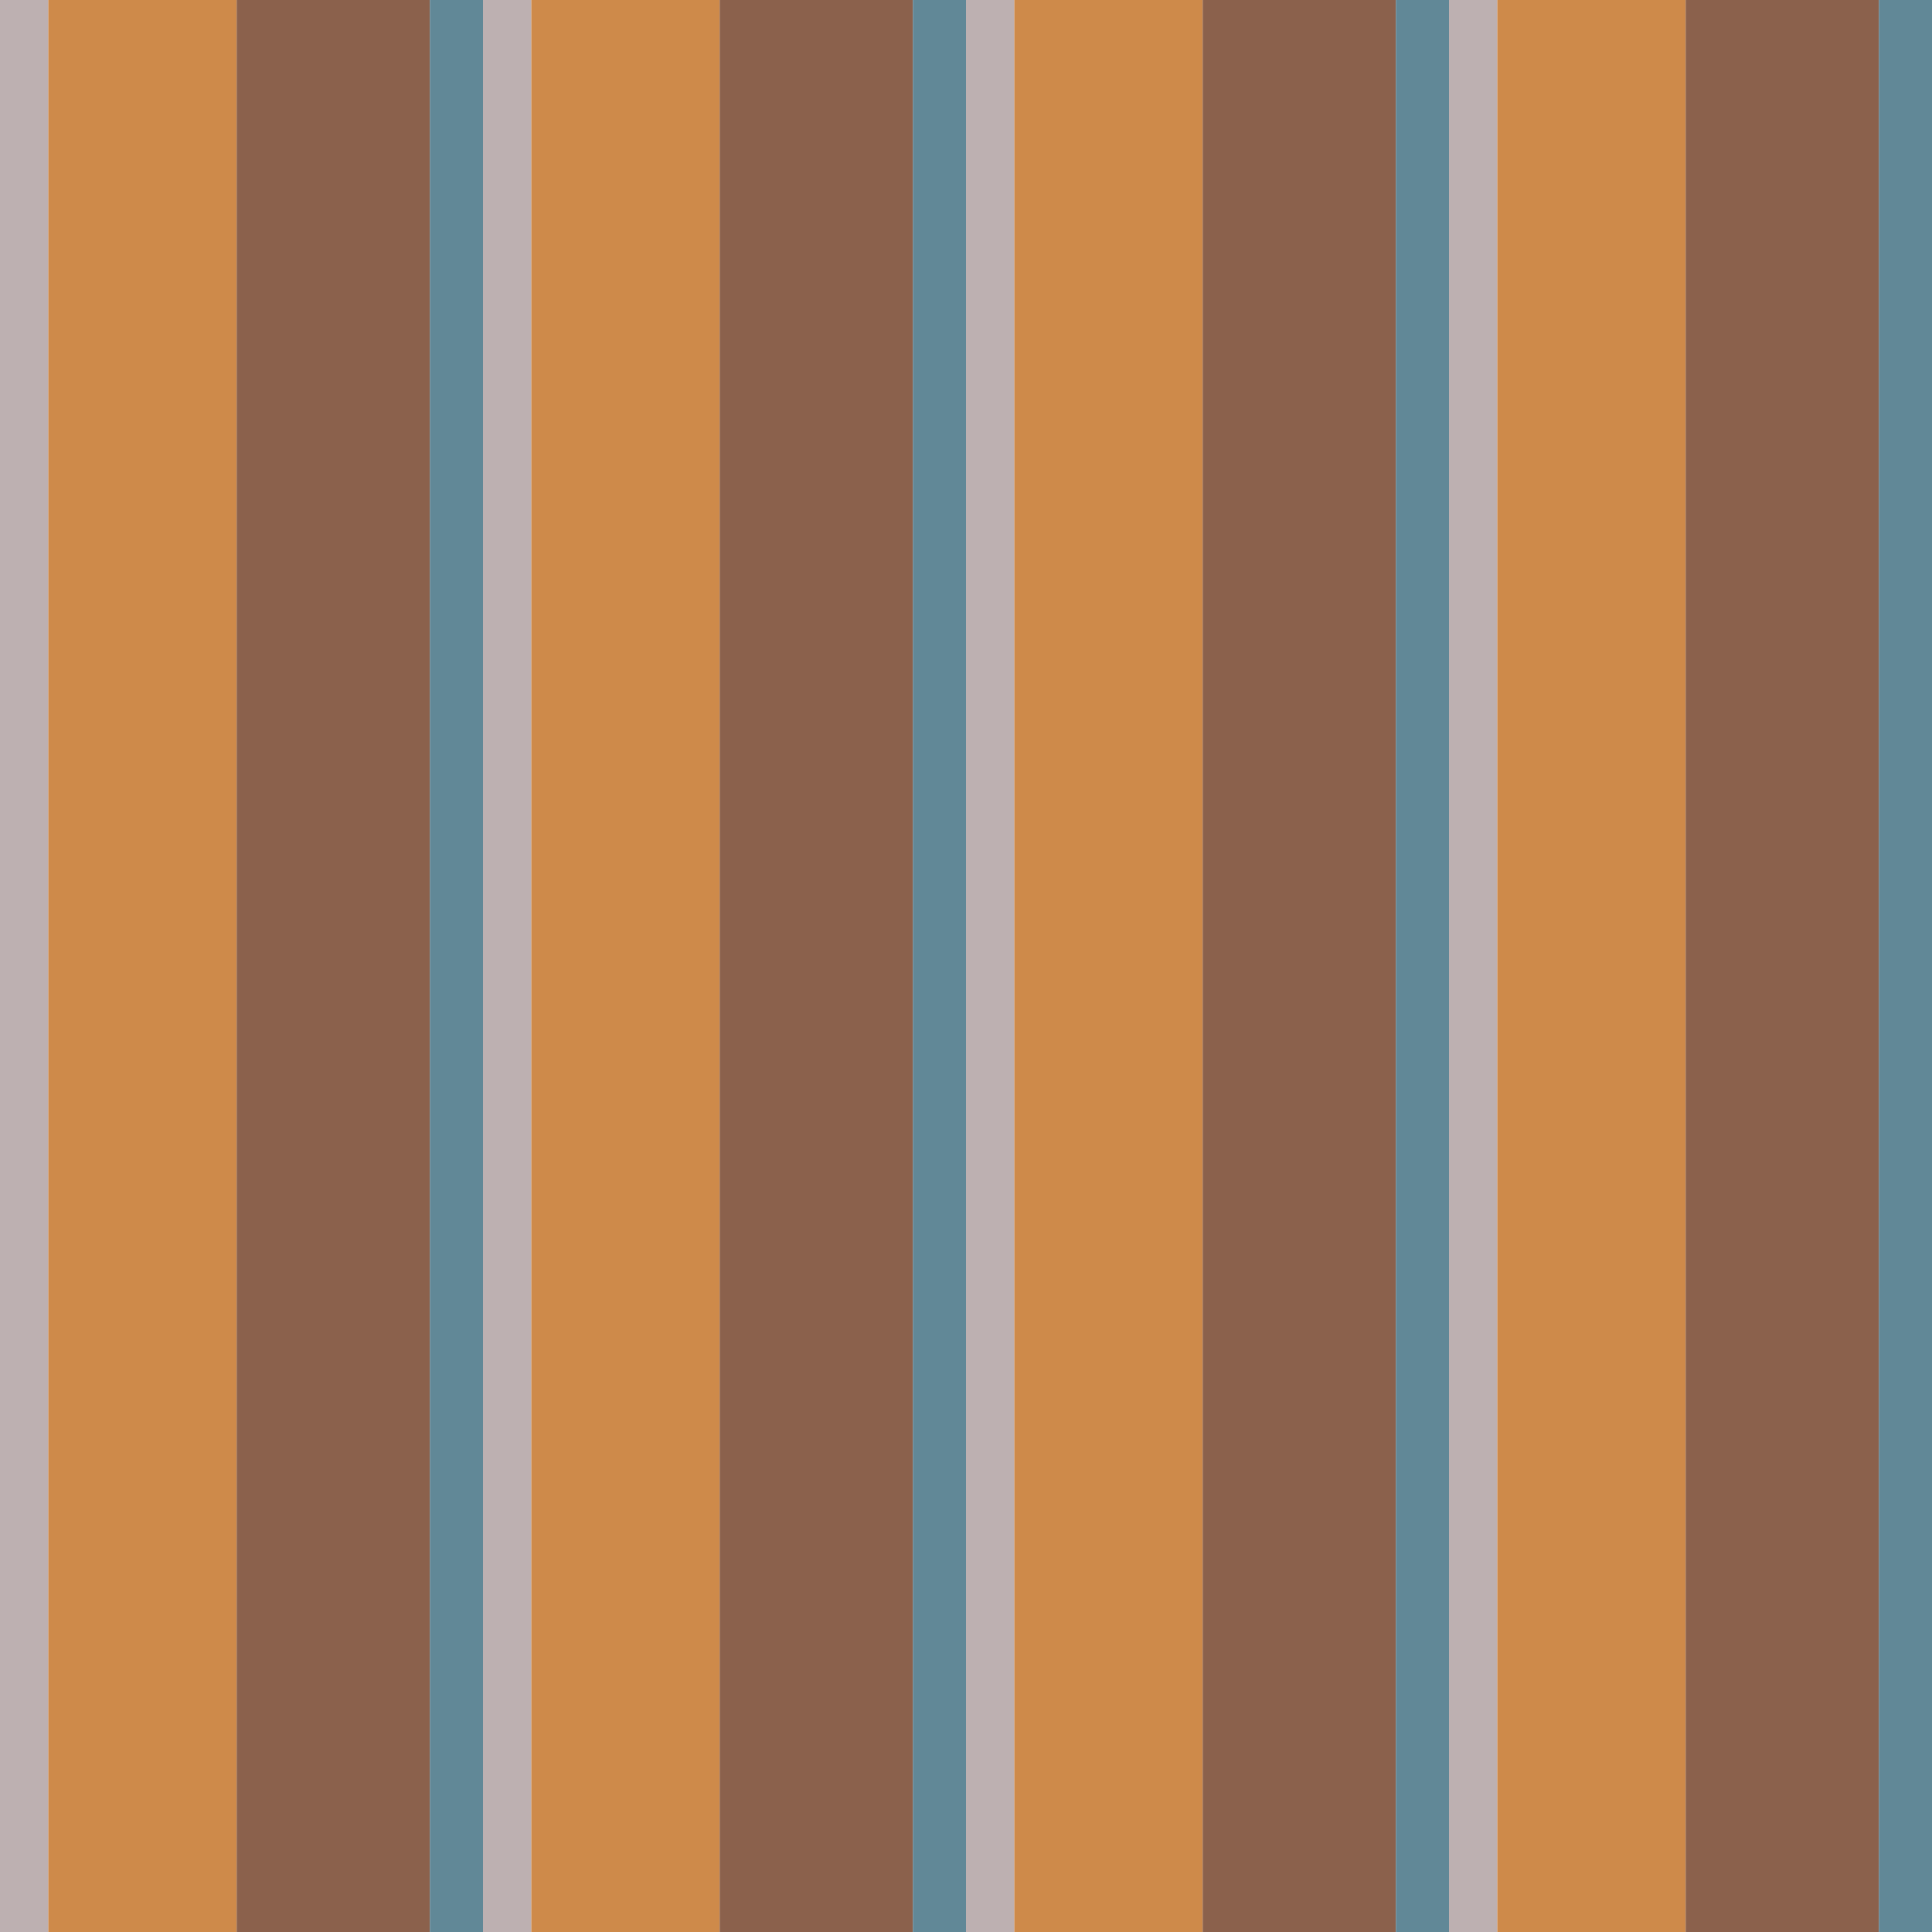 <?xml version="1.0" standalone="no"?>
<!DOCTYPE svg PUBLIC "-//W3C//DTD SVG 20010904//EN"
 "http://www.w3.org/TR/2001/REC-SVG-20010904/DTD/svg10.dtd">
<svg version="1.0" xmlns="http://www.w3.org/2000/svg" 
width="400" height="400" viewBox="0 0 400 400"
preserveAspectRatio = "xMidYMid meet" >

<g id="row0" transform="translate(0,0.0)">

<g id="0" transform="translate(0,0)scale(1,1)">


<rect x="0" y="0" width="10" height="100" fill="#BDB0B1"/>

<rect x="10" y="0" width="39" height="100" fill="#CE8A4A"/>

<rect x="49" y="0" width="40" height="100" fill="#8B614C"/>

<rect x="89" y="0" width="11" height="100" fill="#618897"/>

<rect x="100" y="0" width="0" height="100" fill="#554C43"/>

<rect x="100" y="0" width="0" height="100" fill="#2C6A78"/>

<rect x="100" y="0" width="0" height="100" fill="#2A2C2B"/>

<rect x="100" y="0" width="0" height="100" fill="#285660"/>

<rect x="100" y="0" width="0" height="100" fill="#2E4147"/>

</g>


<g id="1" transform="translate(100,0)scale(1,1)">


<rect x="0" y="0" width="10" height="100" fill="#BDB0B1"/>

<rect x="10" y="0" width="39" height="100" fill="#CE8A4A"/>

<rect x="49" y="0" width="40" height="100" fill="#8B614C"/>

<rect x="89" y="0" width="11" height="100" fill="#618897"/>

<rect x="100" y="0" width="0" height="100" fill="#554C43"/>

<rect x="100" y="0" width="0" height="100" fill="#2C6A78"/>

<rect x="100" y="0" width="0" height="100" fill="#2A2C2B"/>

<rect x="100" y="0" width="0" height="100" fill="#285660"/>

<rect x="100" y="0" width="0" height="100" fill="#2E4147"/>

</g>


<g id="2" transform="translate(200,0)scale(1,1)">


<rect x="0" y="0" width="10" height="100" fill="#BDB0B1"/>

<rect x="10" y="0" width="39" height="100" fill="#CE8A4A"/>

<rect x="49" y="0" width="40" height="100" fill="#8B614C"/>

<rect x="89" y="0" width="11" height="100" fill="#618897"/>

<rect x="100" y="0" width="0" height="100" fill="#554C43"/>

<rect x="100" y="0" width="0" height="100" fill="#2C6A78"/>

<rect x="100" y="0" width="0" height="100" fill="#2A2C2B"/>

<rect x="100" y="0" width="0" height="100" fill="#285660"/>

<rect x="100" y="0" width="0" height="100" fill="#2E4147"/>

</g>


<g id="3" transform="translate(300,0)scale(1,1)">


<rect x="0" y="0" width="10" height="100" fill="#BDB0B1"/>

<rect x="10" y="0" width="39" height="100" fill="#CE8A4A"/>

<rect x="49" y="0" width="40" height="100" fill="#8B614C"/>

<rect x="89" y="0" width="11" height="100" fill="#618897"/>

<rect x="100" y="0" width="0" height="100" fill="#554C43"/>

<rect x="100" y="0" width="0" height="100" fill="#2C6A78"/>

<rect x="100" y="0" width="0" height="100" fill="#2A2C2B"/>

<rect x="100" y="0" width="0" height="100" fill="#285660"/>

<rect x="100" y="0" width="0" height="100" fill="#2E4147"/>

</g>


<g id="4" transform="translate(400,0)scale(1,1)">


<rect x="0" y="0" width="10" height="100" fill="#BDB0B1"/>

<rect x="10" y="0" width="39" height="100" fill="#CE8A4A"/>

<rect x="49" y="0" width="40" height="100" fill="#8B614C"/>

<rect x="89" y="0" width="11" height="100" fill="#618897"/>

<rect x="100" y="0" width="0" height="100" fill="#554C43"/>

<rect x="100" y="0" width="0" height="100" fill="#2C6A78"/>

<rect x="100" y="0" width="0" height="100" fill="#2A2C2B"/>

<rect x="100" y="0" width="0" height="100" fill="#285660"/>

<rect x="100" y="0" width="0" height="100" fill="#2E4147"/>

</g>


</g>

<g id="row1" transform="translate(0,100.0)">

<g id="0" transform="translate(0,0)scale(1,1)">


<rect x="0" y="0" width="10" height="100" fill="#BDB0B1"/>

<rect x="10" y="0" width="39" height="100" fill="#CE8A4A"/>

<rect x="49" y="0" width="40" height="100" fill="#8B614C"/>

<rect x="89" y="0" width="11" height="100" fill="#618897"/>

<rect x="100" y="0" width="0" height="100" fill="#554C43"/>

<rect x="100" y="0" width="0" height="100" fill="#2C6A78"/>

<rect x="100" y="0" width="0" height="100" fill="#2A2C2B"/>

<rect x="100" y="0" width="0" height="100" fill="#285660"/>

<rect x="100" y="0" width="0" height="100" fill="#2E4147"/>

</g>


<g id="1" transform="translate(100,0)scale(1,1)">


<rect x="0" y="0" width="10" height="100" fill="#BDB0B1"/>

<rect x="10" y="0" width="39" height="100" fill="#CE8A4A"/>

<rect x="49" y="0" width="40" height="100" fill="#8B614C"/>

<rect x="89" y="0" width="11" height="100" fill="#618897"/>

<rect x="100" y="0" width="0" height="100" fill="#554C43"/>

<rect x="100" y="0" width="0" height="100" fill="#2C6A78"/>

<rect x="100" y="0" width="0" height="100" fill="#2A2C2B"/>

<rect x="100" y="0" width="0" height="100" fill="#285660"/>

<rect x="100" y="0" width="0" height="100" fill="#2E4147"/>

</g>


<g id="2" transform="translate(200,0)scale(1,1)">


<rect x="0" y="0" width="10" height="100" fill="#BDB0B1"/>

<rect x="10" y="0" width="39" height="100" fill="#CE8A4A"/>

<rect x="49" y="0" width="40" height="100" fill="#8B614C"/>

<rect x="89" y="0" width="11" height="100" fill="#618897"/>

<rect x="100" y="0" width="0" height="100" fill="#554C43"/>

<rect x="100" y="0" width="0" height="100" fill="#2C6A78"/>

<rect x="100" y="0" width="0" height="100" fill="#2A2C2B"/>

<rect x="100" y="0" width="0" height="100" fill="#285660"/>

<rect x="100" y="0" width="0" height="100" fill="#2E4147"/>

</g>


<g id="3" transform="translate(300,0)scale(1,1)">


<rect x="0" y="0" width="10" height="100" fill="#BDB0B1"/>

<rect x="10" y="0" width="39" height="100" fill="#CE8A4A"/>

<rect x="49" y="0" width="40" height="100" fill="#8B614C"/>

<rect x="89" y="0" width="11" height="100" fill="#618897"/>

<rect x="100" y="0" width="0" height="100" fill="#554C43"/>

<rect x="100" y="0" width="0" height="100" fill="#2C6A78"/>

<rect x="100" y="0" width="0" height="100" fill="#2A2C2B"/>

<rect x="100" y="0" width="0" height="100" fill="#285660"/>

<rect x="100" y="0" width="0" height="100" fill="#2E4147"/>

</g>


<g id="4" transform="translate(400,0)scale(1,1)">


<rect x="0" y="0" width="10" height="100" fill="#BDB0B1"/>

<rect x="10" y="0" width="39" height="100" fill="#CE8A4A"/>

<rect x="49" y="0" width="40" height="100" fill="#8B614C"/>

<rect x="89" y="0" width="11" height="100" fill="#618897"/>

<rect x="100" y="0" width="0" height="100" fill="#554C43"/>

<rect x="100" y="0" width="0" height="100" fill="#2C6A78"/>

<rect x="100" y="0" width="0" height="100" fill="#2A2C2B"/>

<rect x="100" y="0" width="0" height="100" fill="#285660"/>

<rect x="100" y="0" width="0" height="100" fill="#2E4147"/>

</g>


</g>

<g id="row2" transform="translate(0,200.0)">

<g id="0" transform="translate(0,0)scale(1,1)">


<rect x="0" y="0" width="10" height="100" fill="#BDB0B1"/>

<rect x="10" y="0" width="39" height="100" fill="#CE8A4A"/>

<rect x="49" y="0" width="40" height="100" fill="#8B614C"/>

<rect x="89" y="0" width="11" height="100" fill="#618897"/>

<rect x="100" y="0" width="0" height="100" fill="#554C43"/>

<rect x="100" y="0" width="0" height="100" fill="#2C6A78"/>

<rect x="100" y="0" width="0" height="100" fill="#2A2C2B"/>

<rect x="100" y="0" width="0" height="100" fill="#285660"/>

<rect x="100" y="0" width="0" height="100" fill="#2E4147"/>

</g>


<g id="1" transform="translate(100,0)scale(1,1)">


<rect x="0" y="0" width="10" height="100" fill="#BDB0B1"/>

<rect x="10" y="0" width="39" height="100" fill="#CE8A4A"/>

<rect x="49" y="0" width="40" height="100" fill="#8B614C"/>

<rect x="89" y="0" width="11" height="100" fill="#618897"/>

<rect x="100" y="0" width="0" height="100" fill="#554C43"/>

<rect x="100" y="0" width="0" height="100" fill="#2C6A78"/>

<rect x="100" y="0" width="0" height="100" fill="#2A2C2B"/>

<rect x="100" y="0" width="0" height="100" fill="#285660"/>

<rect x="100" y="0" width="0" height="100" fill="#2E4147"/>

</g>


<g id="2" transform="translate(200,0)scale(1,1)">


<rect x="0" y="0" width="10" height="100" fill="#BDB0B1"/>

<rect x="10" y="0" width="39" height="100" fill="#CE8A4A"/>

<rect x="49" y="0" width="40" height="100" fill="#8B614C"/>

<rect x="89" y="0" width="11" height="100" fill="#618897"/>

<rect x="100" y="0" width="0" height="100" fill="#554C43"/>

<rect x="100" y="0" width="0" height="100" fill="#2C6A78"/>

<rect x="100" y="0" width="0" height="100" fill="#2A2C2B"/>

<rect x="100" y="0" width="0" height="100" fill="#285660"/>

<rect x="100" y="0" width="0" height="100" fill="#2E4147"/>

</g>


<g id="3" transform="translate(300,0)scale(1,1)">


<rect x="0" y="0" width="10" height="100" fill="#BDB0B1"/>

<rect x="10" y="0" width="39" height="100" fill="#CE8A4A"/>

<rect x="49" y="0" width="40" height="100" fill="#8B614C"/>

<rect x="89" y="0" width="11" height="100" fill="#618897"/>

<rect x="100" y="0" width="0" height="100" fill="#554C43"/>

<rect x="100" y="0" width="0" height="100" fill="#2C6A78"/>

<rect x="100" y="0" width="0" height="100" fill="#2A2C2B"/>

<rect x="100" y="0" width="0" height="100" fill="#285660"/>

<rect x="100" y="0" width="0" height="100" fill="#2E4147"/>

</g>


<g id="4" transform="translate(400,0)scale(1,1)">


<rect x="0" y="0" width="10" height="100" fill="#BDB0B1"/>

<rect x="10" y="0" width="39" height="100" fill="#CE8A4A"/>

<rect x="49" y="0" width="40" height="100" fill="#8B614C"/>

<rect x="89" y="0" width="11" height="100" fill="#618897"/>

<rect x="100" y="0" width="0" height="100" fill="#554C43"/>

<rect x="100" y="0" width="0" height="100" fill="#2C6A78"/>

<rect x="100" y="0" width="0" height="100" fill="#2A2C2B"/>

<rect x="100" y="0" width="0" height="100" fill="#285660"/>

<rect x="100" y="0" width="0" height="100" fill="#2E4147"/>

</g>


</g>

<g id="row3" transform="translate(0,300.0)">

<g id="0" transform="translate(0,0)scale(1,1)">


<rect x="0" y="0" width="10" height="100" fill="#BDB0B1"/>

<rect x="10" y="0" width="39" height="100" fill="#CE8A4A"/>

<rect x="49" y="0" width="40" height="100" fill="#8B614C"/>

<rect x="89" y="0" width="11" height="100" fill="#618897"/>

<rect x="100" y="0" width="0" height="100" fill="#554C43"/>

<rect x="100" y="0" width="0" height="100" fill="#2C6A78"/>

<rect x="100" y="0" width="0" height="100" fill="#2A2C2B"/>

<rect x="100" y="0" width="0" height="100" fill="#285660"/>

<rect x="100" y="0" width="0" height="100" fill="#2E4147"/>

</g>


<g id="1" transform="translate(100,0)scale(1,1)">


<rect x="0" y="0" width="10" height="100" fill="#BDB0B1"/>

<rect x="10" y="0" width="39" height="100" fill="#CE8A4A"/>

<rect x="49" y="0" width="40" height="100" fill="#8B614C"/>

<rect x="89" y="0" width="11" height="100" fill="#618897"/>

<rect x="100" y="0" width="0" height="100" fill="#554C43"/>

<rect x="100" y="0" width="0" height="100" fill="#2C6A78"/>

<rect x="100" y="0" width="0" height="100" fill="#2A2C2B"/>

<rect x="100" y="0" width="0" height="100" fill="#285660"/>

<rect x="100" y="0" width="0" height="100" fill="#2E4147"/>

</g>


<g id="2" transform="translate(200,0)scale(1,1)">


<rect x="0" y="0" width="10" height="100" fill="#BDB0B1"/>

<rect x="10" y="0" width="39" height="100" fill="#CE8A4A"/>

<rect x="49" y="0" width="40" height="100" fill="#8B614C"/>

<rect x="89" y="0" width="11" height="100" fill="#618897"/>

<rect x="100" y="0" width="0" height="100" fill="#554C43"/>

<rect x="100" y="0" width="0" height="100" fill="#2C6A78"/>

<rect x="100" y="0" width="0" height="100" fill="#2A2C2B"/>

<rect x="100" y="0" width="0" height="100" fill="#285660"/>

<rect x="100" y="0" width="0" height="100" fill="#2E4147"/>

</g>


<g id="3" transform="translate(300,0)scale(1,1)">


<rect x="0" y="0" width="10" height="100" fill="#BDB0B1"/>

<rect x="10" y="0" width="39" height="100" fill="#CE8A4A"/>

<rect x="49" y="0" width="40" height="100" fill="#8B614C"/>

<rect x="89" y="0" width="11" height="100" fill="#618897"/>

<rect x="100" y="0" width="0" height="100" fill="#554C43"/>

<rect x="100" y="0" width="0" height="100" fill="#2C6A78"/>

<rect x="100" y="0" width="0" height="100" fill="#2A2C2B"/>

<rect x="100" y="0" width="0" height="100" fill="#285660"/>

<rect x="100" y="0" width="0" height="100" fill="#2E4147"/>

</g>


<g id="4" transform="translate(400,0)scale(1,1)">


<rect x="0" y="0" width="10" height="100" fill="#BDB0B1"/>

<rect x="10" y="0" width="39" height="100" fill="#CE8A4A"/>

<rect x="49" y="0" width="40" height="100" fill="#8B614C"/>

<rect x="89" y="0" width="11" height="100" fill="#618897"/>

<rect x="100" y="0" width="0" height="100" fill="#554C43"/>

<rect x="100" y="0" width="0" height="100" fill="#2C6A78"/>

<rect x="100" y="0" width="0" height="100" fill="#2A2C2B"/>

<rect x="100" y="0" width="0" height="100" fill="#285660"/>

<rect x="100" y="0" width="0" height="100" fill="#2E4147"/>

</g>


</g>

</svg>